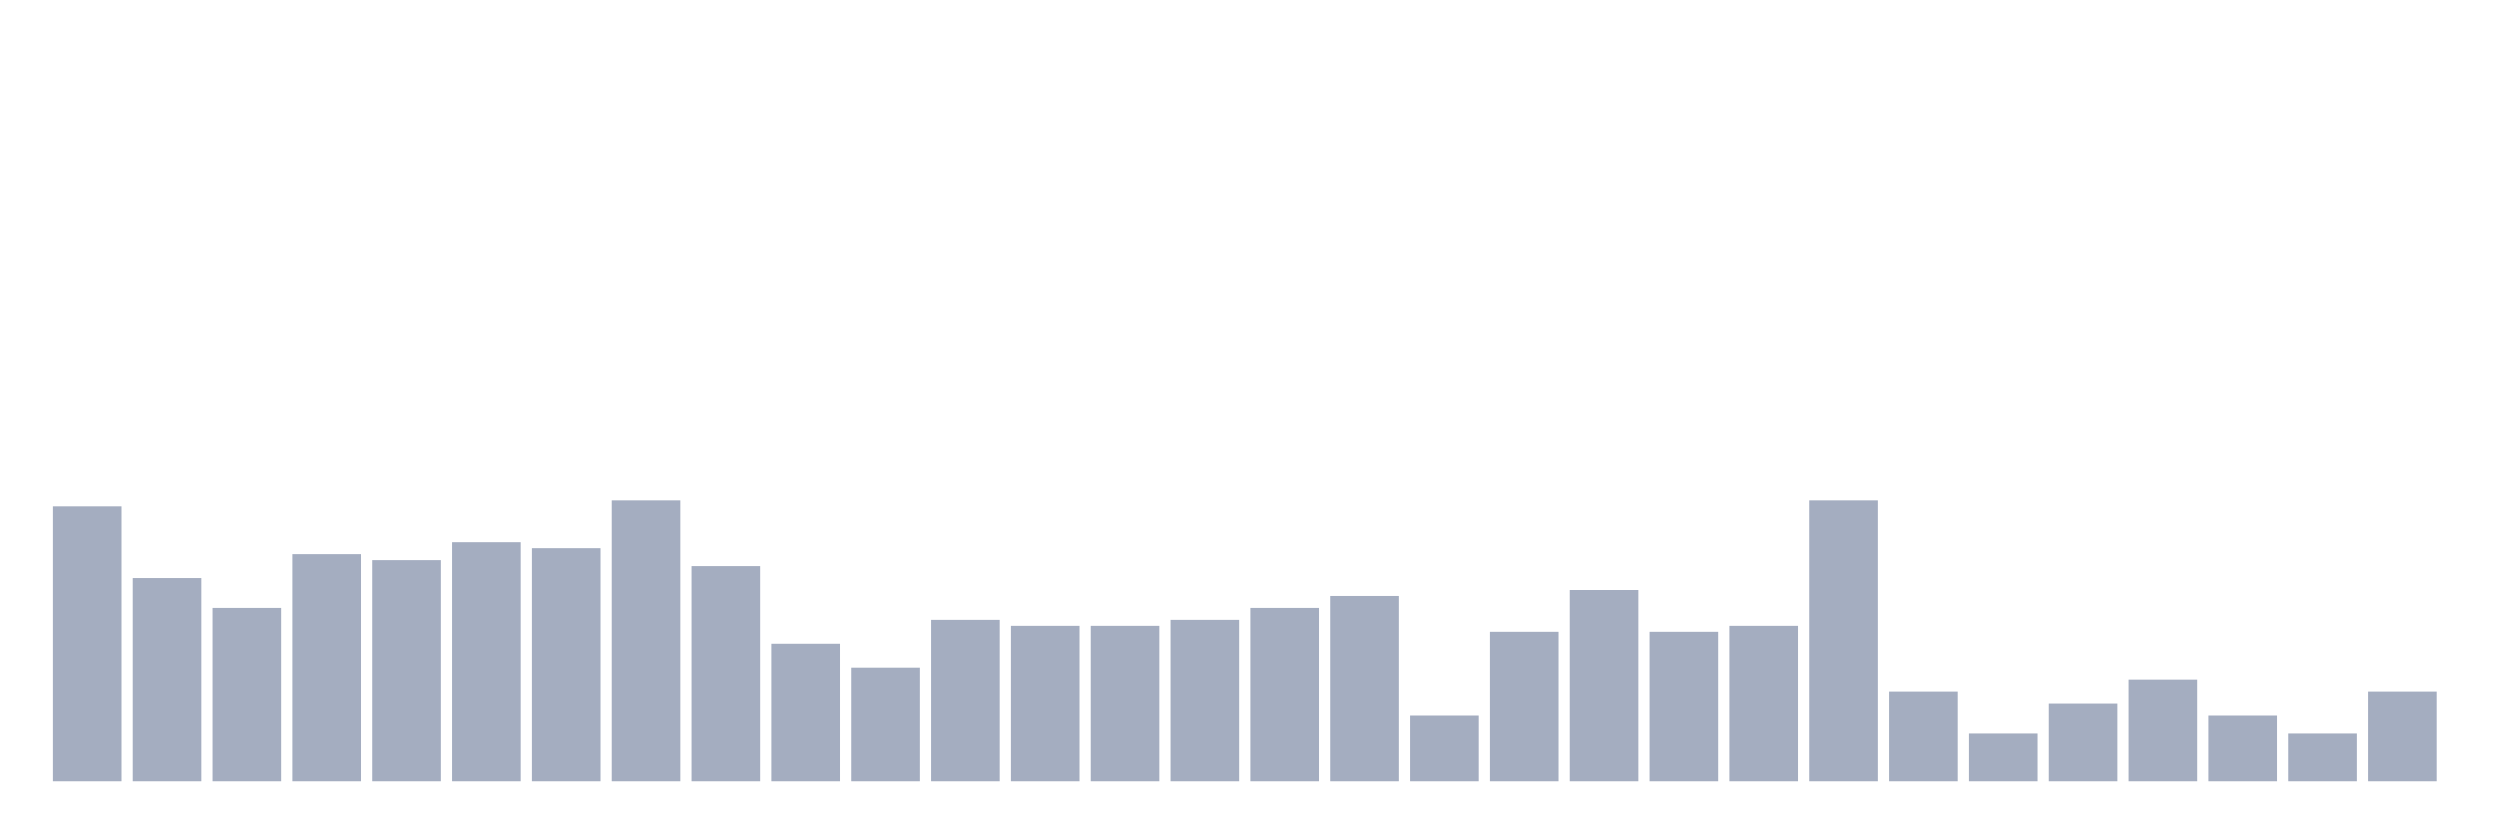 <svg xmlns="http://www.w3.org/2000/svg" viewBox="0 0 480 160"><g transform="translate(10,10)"><rect class="bar" x="0.153" width="13.175" y="87.213" height="52.787" fill="rgb(164,173,192)"></rect><rect class="bar" x="15.482" width="13.175" y="100.984" height="39.016" fill="rgb(164,173,192)"></rect><rect class="bar" x="30.81" width="13.175" y="106.721" height="33.279" fill="rgb(164,173,192)"></rect><rect class="bar" x="46.138" width="13.175" y="96.393" height="43.607" fill="rgb(164,173,192)"></rect><rect class="bar" x="61.466" width="13.175" y="97.541" height="42.459" fill="rgb(164,173,192)"></rect><rect class="bar" x="76.794" width="13.175" y="94.098" height="45.902" fill="rgb(164,173,192)"></rect><rect class="bar" x="92.123" width="13.175" y="95.246" height="44.754" fill="rgb(164,173,192)"></rect><rect class="bar" x="107.451" width="13.175" y="86.066" height="53.934" fill="rgb(164,173,192)"></rect><rect class="bar" x="122.779" width="13.175" y="98.689" height="41.311" fill="rgb(164,173,192)"></rect><rect class="bar" x="138.107" width="13.175" y="113.607" height="26.393" fill="rgb(164,173,192)"></rect><rect class="bar" x="153.436" width="13.175" y="118.197" height="21.803" fill="rgb(164,173,192)"></rect><rect class="bar" x="168.764" width="13.175" y="109.016" height="30.984" fill="rgb(164,173,192)"></rect><rect class="bar" x="184.092" width="13.175" y="110.164" height="29.836" fill="rgb(164,173,192)"></rect><rect class="bar" x="199.42" width="13.175" y="110.164" height="29.836" fill="rgb(164,173,192)"></rect><rect class="bar" x="214.748" width="13.175" y="109.016" height="30.984" fill="rgb(164,173,192)"></rect><rect class="bar" x="230.077" width="13.175" y="106.721" height="33.279" fill="rgb(164,173,192)"></rect><rect class="bar" x="245.405" width="13.175" y="104.426" height="35.574" fill="rgb(164,173,192)"></rect><rect class="bar" x="260.733" width="13.175" y="127.377" height="12.623" fill="rgb(164,173,192)"></rect><rect class="bar" x="276.061" width="13.175" y="111.311" height="28.689" fill="rgb(164,173,192)"></rect><rect class="bar" x="291.39" width="13.175" y="103.279" height="36.721" fill="rgb(164,173,192)"></rect><rect class="bar" x="306.718" width="13.175" y="111.311" height="28.689" fill="rgb(164,173,192)"></rect><rect class="bar" x="322.046" width="13.175" y="110.164" height="29.836" fill="rgb(164,173,192)"></rect><rect class="bar" x="337.374" width="13.175" y="86.066" height="53.934" fill="rgb(164,173,192)"></rect><rect class="bar" x="352.702" width="13.175" y="122.787" height="17.213" fill="rgb(164,173,192)"></rect><rect class="bar" x="368.031" width="13.175" y="130.82" height="9.18" fill="rgb(164,173,192)"></rect><rect class="bar" x="383.359" width="13.175" y="125.082" height="14.918" fill="rgb(164,173,192)"></rect><rect class="bar" x="398.687" width="13.175" y="120.492" height="19.508" fill="rgb(164,173,192)"></rect><rect class="bar" x="414.015" width="13.175" y="127.377" height="12.623" fill="rgb(164,173,192)"></rect><rect class="bar" x="429.344" width="13.175" y="130.82" height="9.18" fill="rgb(164,173,192)"></rect><rect class="bar" x="444.672" width="13.175" y="122.787" height="17.213" fill="rgb(164,173,192)"></rect></g></svg>